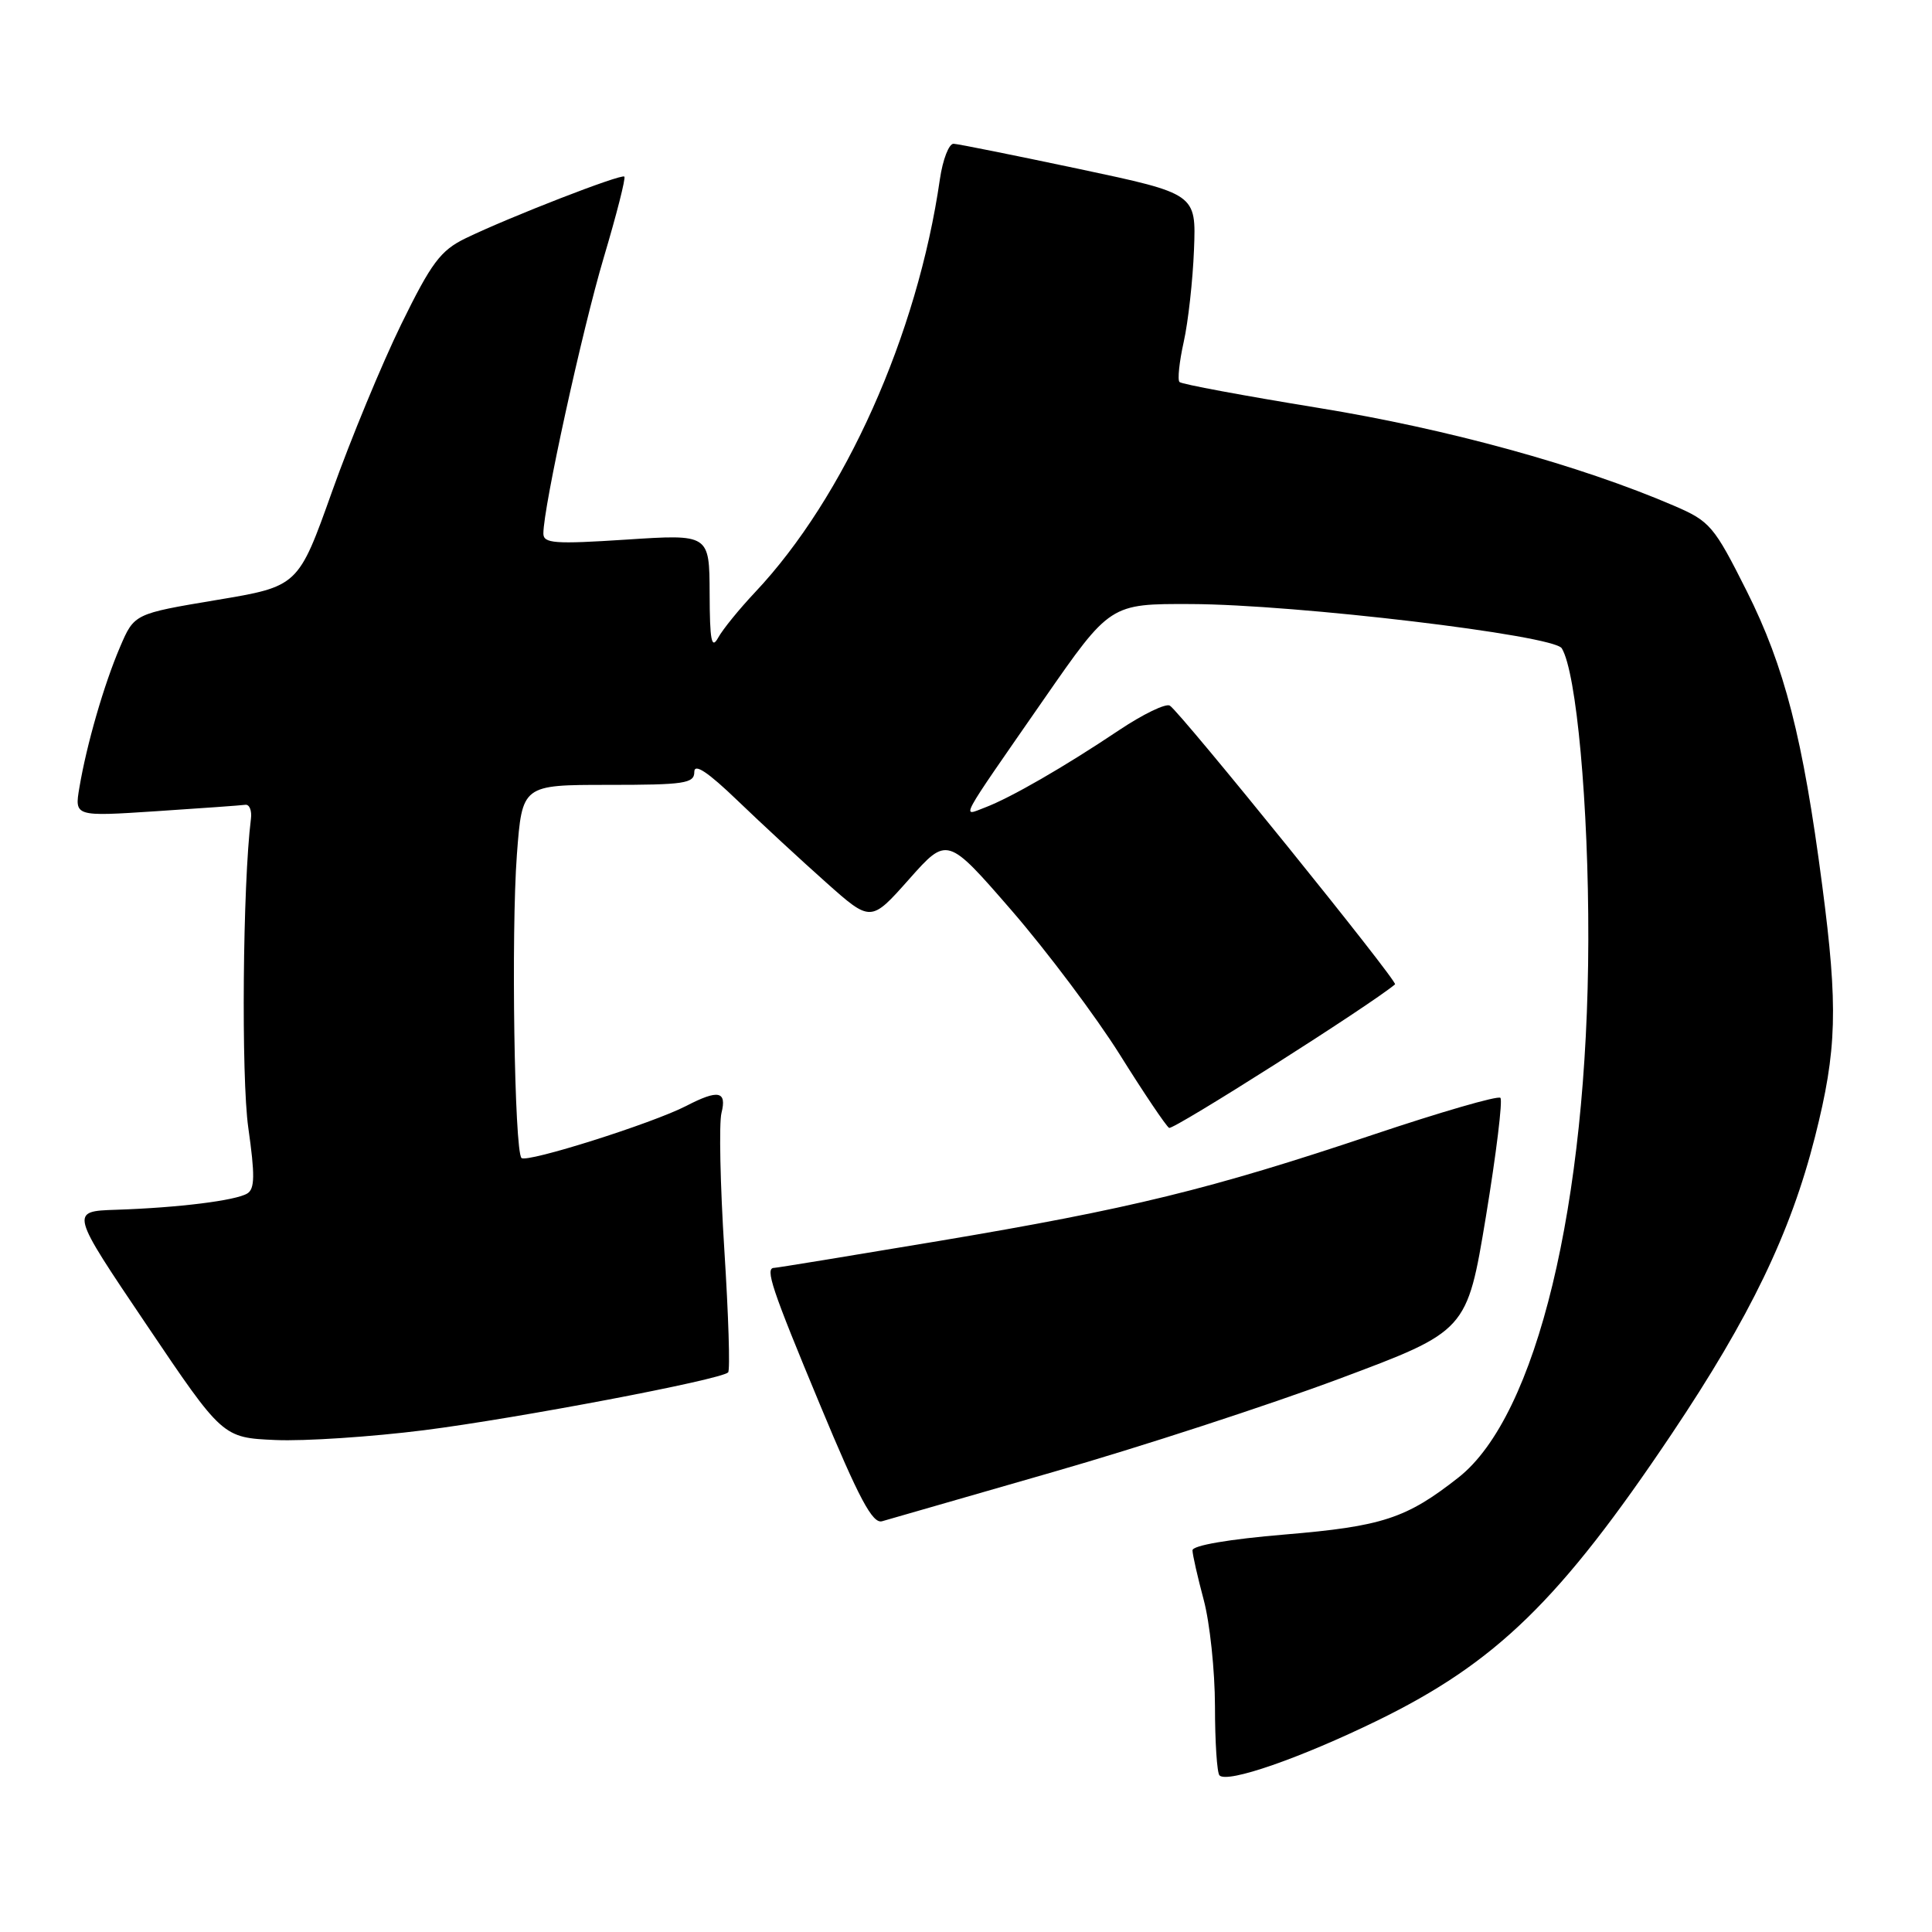 <?xml version="1.0" encoding="UTF-8" standalone="no"?>
<!DOCTYPE svg PUBLIC "-//W3C//DTD SVG 1.1//EN" "http://www.w3.org/Graphics/SVG/1.1/DTD/svg11.dtd" >
<svg xmlns="http://www.w3.org/2000/svg" xmlns:xlink="http://www.w3.org/1999/xlink" version="1.1" viewBox="0 0 256 256">
 <g >
 <path fill="currentColor"
d=" M 182.50 227.99 C 198.27 220.29 206.73 212.04 221.51 190.00 C 231.92 174.47 237.27 163.37 240.50 150.62 C 243.41 139.13 243.57 133.46 241.45 117.30 C 238.90 97.78 236.47 88.34 231.46 78.34 C 227.11 69.68 226.59 69.07 221.83 67.02 C 209.34 61.65 191.82 56.83 174.65 54.04 C 164.84 52.44 156.57 50.91 156.29 50.62 C 156.01 50.34 156.26 47.95 156.85 45.30 C 157.44 42.66 158.05 37.17 158.21 33.09 C 158.50 25.68 158.50 25.68 143.00 22.39 C 134.47 20.59 126.99 19.08 126.36 19.05 C 125.74 19.02 124.92 21.14 124.54 23.75 C 121.57 44.36 111.93 65.89 100.03 78.50 C 97.96 80.70 95.76 83.40 95.16 84.50 C 94.28 86.09 94.05 84.91 94.03 78.64 C 94.00 70.78 94.00 70.78 83.00 71.50 C 73.48 72.12 72.00 72.01 72.00 70.69 C 72.00 67.22 77.13 43.78 80.00 34.13 C 81.70 28.42 82.93 23.60 82.73 23.40 C 82.33 23.00 67.49 28.76 61.66 31.59 C 58.38 33.19 57.16 34.81 53.16 42.98 C 50.60 48.22 46.48 58.17 44.01 65.10 C 39.52 77.70 39.52 77.70 28.66 79.51 C 17.79 81.33 17.79 81.33 15.91 85.72 C 13.78 90.69 11.48 98.64 10.52 104.35 C 9.87 108.20 9.87 108.20 20.69 107.49 C 26.63 107.10 31.95 106.72 32.50 106.64 C 33.05 106.56 33.39 107.40 33.25 108.50 C 32.16 117.16 31.95 142.75 32.90 149.43 C 33.79 155.70 33.77 157.53 32.77 158.14 C 31.25 159.08 23.64 160.03 15.39 160.30 C 9.27 160.50 9.27 160.50 19.39 175.50 C 29.50 190.50 29.50 190.50 36.50 190.81 C 40.35 190.98 49.21 190.39 56.19 189.51 C 68.62 187.93 95.51 182.82 96.48 181.85 C 96.76 181.58 96.53 174.29 95.98 165.64 C 95.43 157.00 95.26 148.82 95.60 147.47 C 96.33 144.56 95.18 144.34 90.93 146.54 C 86.44 148.86 69.79 154.12 69.10 153.44 C 68.16 152.50 67.72 123.55 68.49 113.25 C 69.19 104.00 69.19 104.00 80.59 104.00 C 90.71 104.00 92.00 103.81 92.00 102.28 C 92.00 101.10 93.79 102.29 97.75 106.10 C 100.91 109.14 106.18 114.01 109.45 116.92 C 115.39 122.21 115.39 122.21 120.45 116.51 C 125.51 110.81 125.51 110.81 134.05 120.65 C 138.74 126.07 145.19 134.66 148.38 139.74 C 151.56 144.83 154.50 149.19 154.91 149.45 C 155.45 149.78 181.67 133.12 184.85 130.43 C 185.27 130.07 156.42 94.38 155.01 93.50 C 154.47 93.17 151.44 94.64 148.27 96.76 C 141.03 101.61 133.95 105.69 130.54 106.99 C 127.38 108.19 126.78 109.28 138.30 92.68 C 147.10 80.00 147.10 80.00 157.80 80.04 C 171.76 80.09 205.86 84.16 206.94 85.90 C 208.89 89.06 210.50 106.65 210.46 124.50 C 210.39 159.55 203.61 187.64 193.25 195.78 C 186.36 201.20 183.17 202.25 170.26 203.33 C 162.85 203.95 158.00 204.78 158.01 205.43 C 158.02 206.02 158.69 208.97 159.50 212.00 C 160.31 215.03 160.98 221.36 160.99 226.08 C 160.99 230.80 161.26 234.93 161.59 235.25 C 162.65 236.32 172.33 232.95 182.50 227.99 Z  M 139.50 195.06 C 151.05 191.75 168.12 186.18 177.44 182.70 C 194.38 176.37 194.38 176.37 196.89 161.21 C 198.26 152.88 199.13 145.80 198.81 145.47 C 198.48 145.15 190.86 147.36 181.86 150.38 C 160.36 157.59 149.82 160.17 124.33 164.45 C 112.69 166.40 102.90 168.00 102.58 168.00 C 101.33 168.00 102.24 170.73 108.64 186.10 C 113.85 198.64 115.62 201.95 116.89 201.57 C 117.77 201.31 127.95 198.38 139.50 195.06 Z "/>
</g>
</svg>